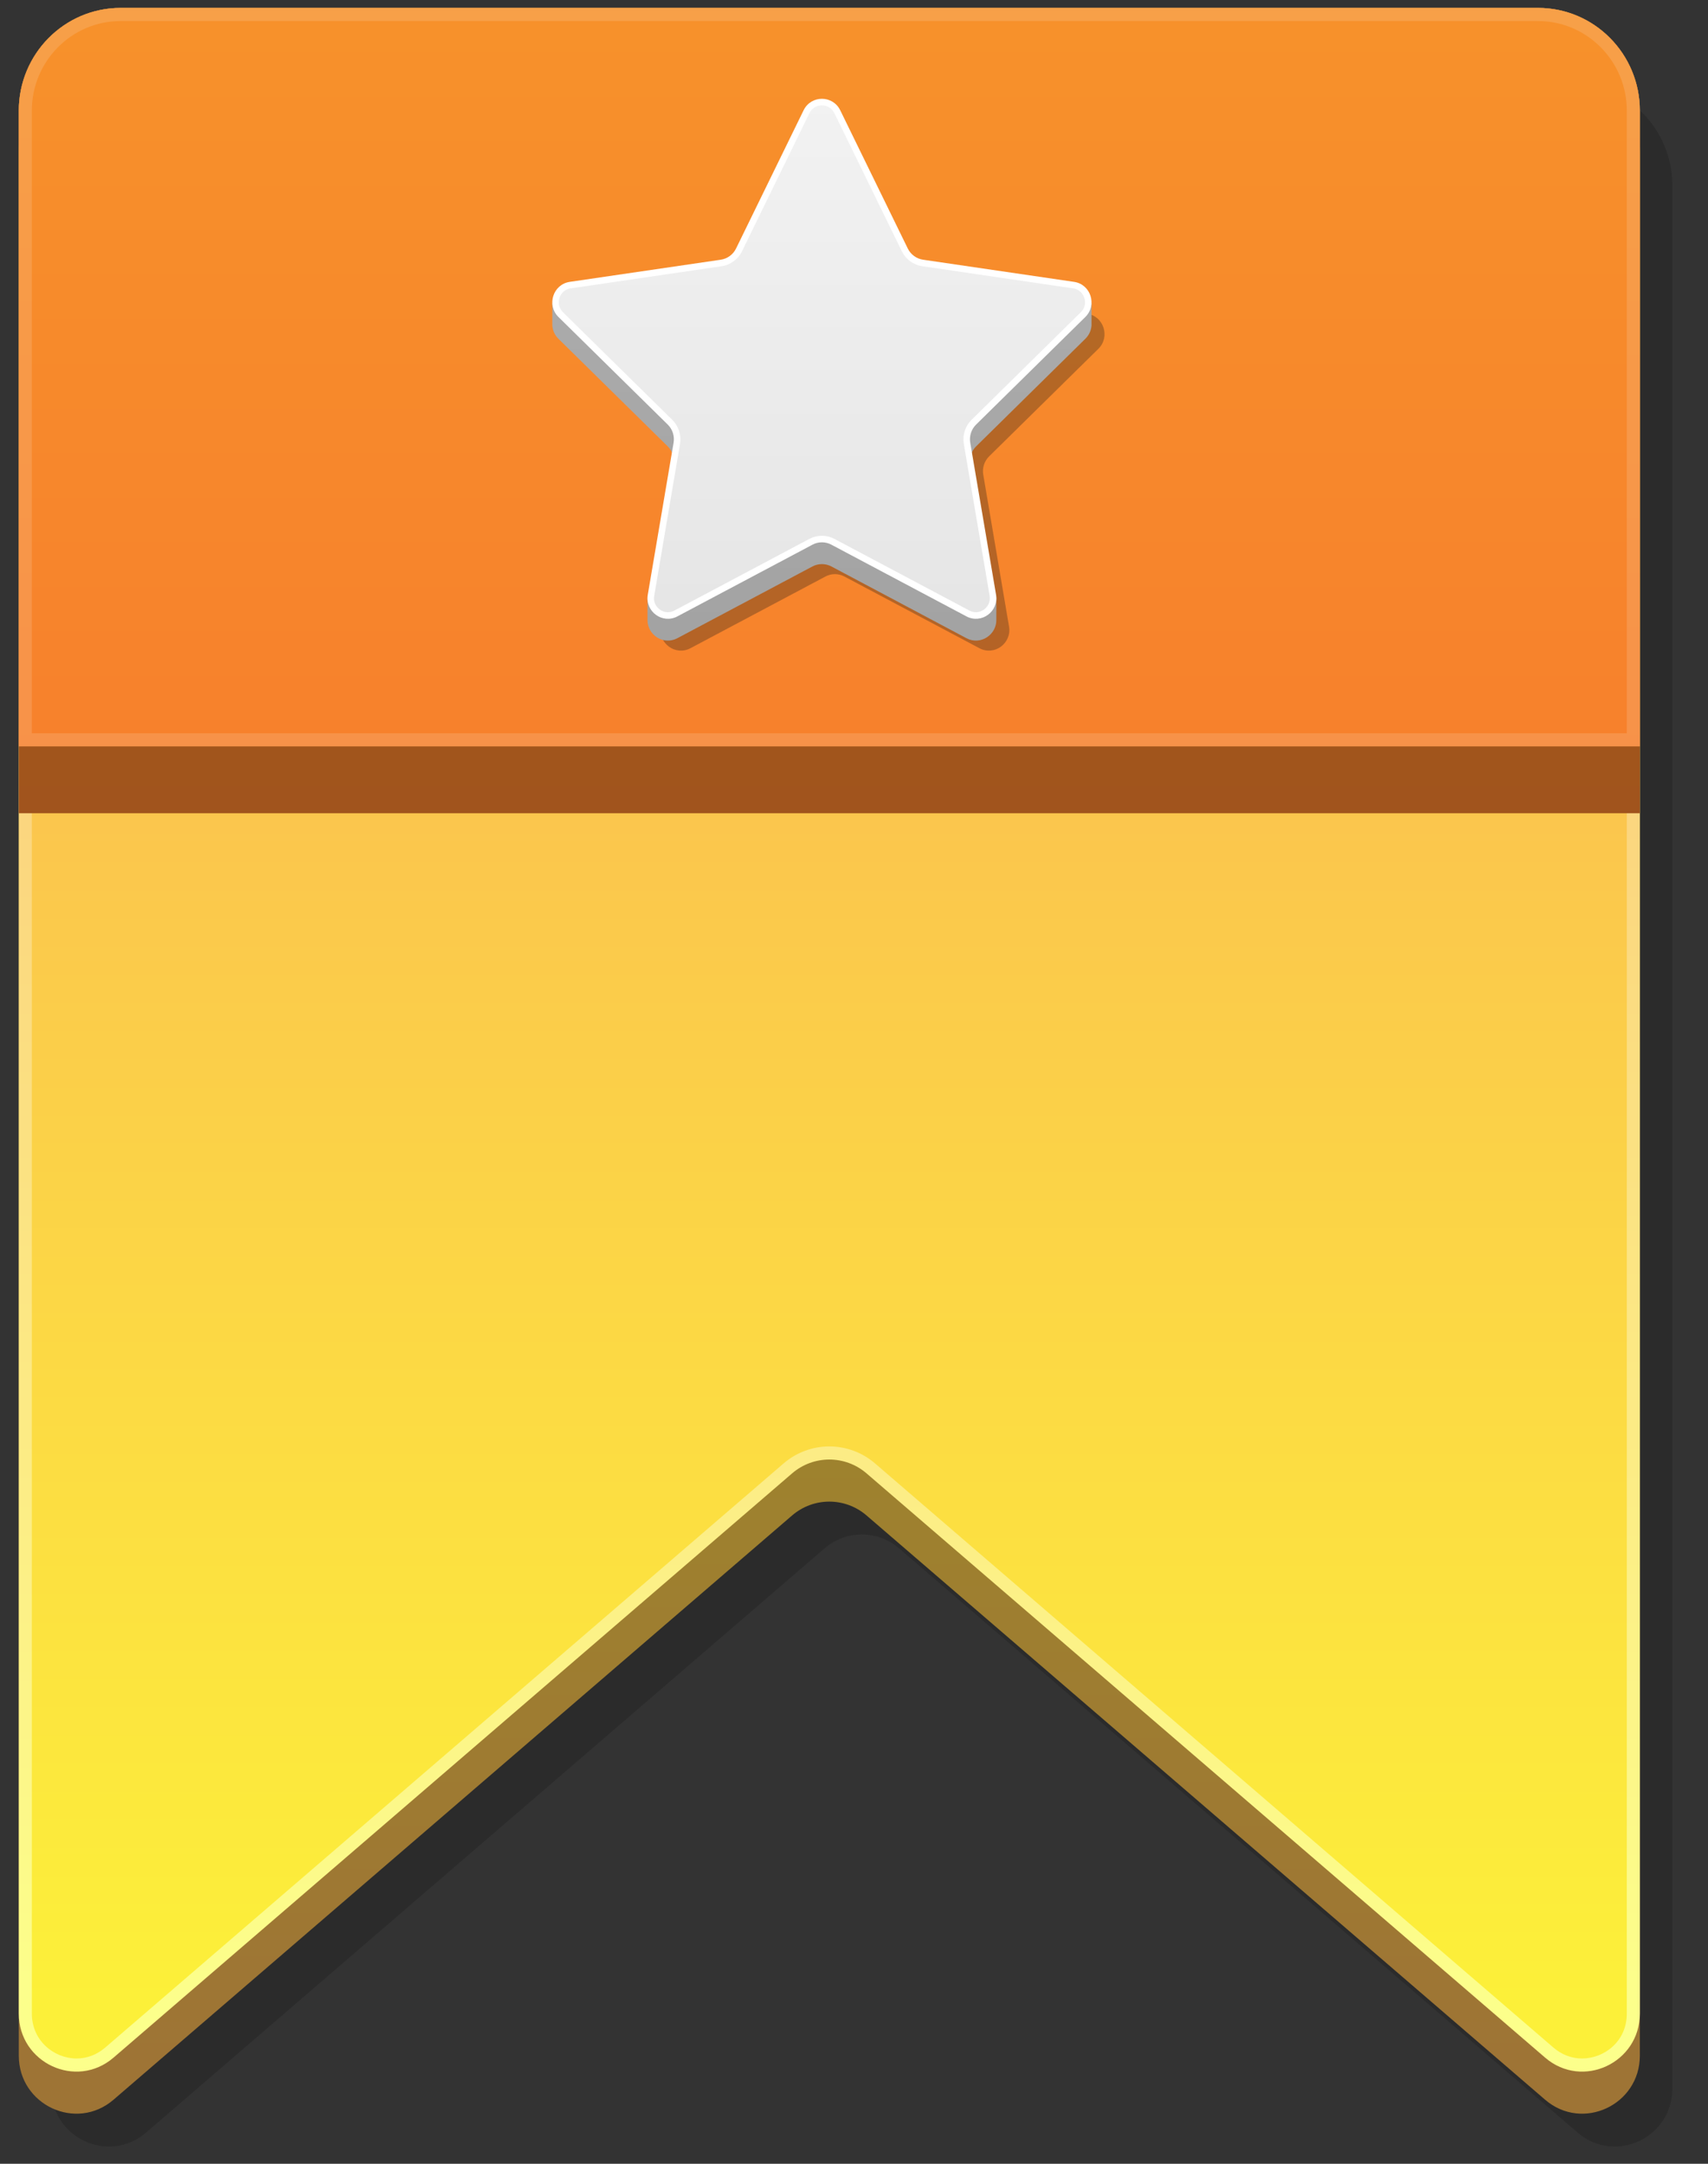 <svg width="30" height="38" viewBox="0 0 30 38" fill="none" xmlns="http://www.w3.org/2000/svg">
<rect x="0" y="0" width="30" height="38" fill="#333333" stroke="none"/>
<path opacity="0.3" d="M27.71 37.452L15.792 27.192C15.415 26.867 14.86 26.867 14.483 27.192L2.565 37.452C1.91 38.016 0.901 37.546 0.901 36.677V3.26C0.901 2.263 1.702 1.455 2.689 1.455H27.587C28.574 1.455 29.374 2.263 29.374 3.26V36.677C29.374 37.546 28.366 38.016 27.71 37.452Z" fill="#1A1A1A"/>
<path d="M27.139 36.875L15.221 26.615C14.844 26.29 14.289 26.29 13.912 26.615L1.994 36.875C1.339 37.439 0.33 36.969 0.33 36.1V2.683C0.33 1.686 1.13 0.878 2.118 0.878H27.015C28.003 0.878 28.803 1.686 28.803 2.683V36.1C28.803 36.969 27.794 37.439 27.139 36.875Z" fill="url(#paint0_linear)"/>
<path d="M27.139 36.136L15.221 25.876C14.844 25.551 14.289 25.551 13.912 25.876L1.994 36.136C1.339 36.7 0.33 36.23 0.33 35.361V1.944C0.33 0.947 1.13 0.139 2.118 0.139H27.015C28.003 0.139 28.803 0.947 28.803 1.944V35.361C28.803 36.23 27.794 36.7 27.139 36.136Z" fill="url(#paint1_linear)"/>
<path d="M27.788 36.151C27.605 36.151 27.432 36.085 27.287 35.961L15.369 25.7C15.146 25.508 14.861 25.402 14.566 25.402C14.273 25.402 13.987 25.508 13.764 25.7L1.846 35.961C1.701 36.085 1.528 36.151 1.345 36.151C1.145 36.151 0.946 36.071 0.799 35.931C0.644 35.784 0.559 35.582 0.559 35.361V1.944C0.559 1.076 1.258 0.37 2.118 0.37H27.015C27.875 0.37 28.574 1.076 28.574 1.944V35.361C28.574 35.855 28.174 36.151 27.788 36.151Z" fill="url(#paint2_linear)"/>
<path d="M28.803 14.282V1.944C28.803 0.947 28.003 0.139 27.015 0.139H2.118C1.131 0.139 0.33 0.947 0.33 1.944V14.282H28.803Z" fill="url(#paint3_linear)"/>
<path d="M28.803 13.108V1.944C28.803 0.947 28.003 0.139 27.015 0.139H2.118C1.131 0.139 0.33 0.947 0.33 1.944V13.108H28.803Z" fill="url(#paint4_linear)"/>
<path d="M0.559 12.878V1.944C0.559 1.076 1.258 0.37 2.118 0.37H27.015C27.875 0.37 28.574 1.076 28.574 1.944V12.878H0.559Z" fill="url(#paint5_linear)"/>
<path opacity="0.3" d="M14.498 10.125L12.127 11.384C11.864 11.524 11.557 11.298 11.607 11.003L12.06 8.335C12.08 8.218 12.041 8.098 11.957 8.015L10.038 6.126C9.825 5.917 9.943 5.552 10.237 5.509L12.888 5.12C13.005 5.103 13.106 5.029 13.158 4.922L14.344 2.495C14.475 2.226 14.855 2.226 14.986 2.495L16.172 4.922C16.224 5.029 16.325 5.103 16.442 5.12L19.093 5.509C19.387 5.552 19.505 5.917 19.292 6.126L17.373 8.015C17.289 8.098 17.25 8.218 17.27 8.335L17.723 11.003C17.773 11.298 17.466 11.524 17.203 11.384L14.832 10.125C14.727 10.069 14.603 10.069 14.498 10.125Z" fill="#1A1A1A"/>
<path d="M19.172 5.32H18.779L16.213 4.943C16.097 4.926 15.996 4.852 15.944 4.745L14.758 2.319C14.626 2.05 14.247 2.05 14.115 2.319L12.929 4.745C12.877 4.852 12.776 4.926 12.66 4.943L10.094 5.32H9.701V5.724H9.702C9.709 5.805 9.743 5.885 9.809 5.95L11.728 7.839C11.813 7.922 11.851 8.041 11.831 8.159L11.435 10.494H11.373V10.898H11.373C11.379 11.157 11.657 11.336 11.898 11.208L14.27 9.948C14.374 9.893 14.499 9.893 14.603 9.948L16.975 11.208C17.222 11.339 17.509 11.147 17.5 10.877V10.494H17.438L17.042 8.159C17.022 8.041 17.06 7.922 17.145 7.839L19.063 5.95C19.129 5.885 19.164 5.805 19.171 5.724H19.172V5.32Z" fill="url(#paint6_linear)"/>
<path d="M14.27 9.566L11.898 10.825C11.635 10.965 11.328 10.739 11.378 10.444L11.831 7.776C11.851 7.659 11.813 7.539 11.728 7.456L9.809 5.567C9.597 5.358 9.714 4.993 10.008 4.95L12.66 4.561C12.776 4.544 12.877 4.47 12.929 4.363L14.115 1.936C14.247 1.668 14.626 1.668 14.758 1.936L15.944 4.363C15.996 4.47 16.097 4.544 16.213 4.561L18.865 4.95C19.159 4.993 19.276 5.358 19.063 5.567L17.145 7.456C17.06 7.539 17.022 7.659 17.042 7.776L17.495 10.444C17.545 10.739 17.238 10.965 16.975 10.825L14.603 9.566C14.499 9.51 14.374 9.51 14.27 9.566Z" fill="white"/>
<path d="M17.141 10.752C17.102 10.752 17.064 10.742 17.028 10.723L14.656 9.464C14.589 9.428 14.513 9.409 14.436 9.409C14.36 9.409 14.284 9.428 14.216 9.464L11.845 10.723C11.808 10.742 11.77 10.752 11.731 10.752C11.66 10.752 11.59 10.718 11.543 10.662C11.497 10.607 11.478 10.536 11.491 10.463L11.944 7.796C11.97 7.641 11.919 7.483 11.808 7.373L9.889 5.484C9.821 5.418 9.798 5.323 9.827 5.232C9.857 5.141 9.93 5.078 10.024 5.064L12.676 4.675C12.83 4.652 12.963 4.555 13.032 4.414L14.217 1.987C14.259 1.901 14.341 1.85 14.436 1.85C14.531 1.85 14.613 1.901 14.655 1.987L15.841 4.414C15.91 4.555 16.043 4.652 16.197 4.675L18.848 5.064C18.942 5.078 19.016 5.141 19.045 5.232C19.075 5.323 19.052 5.418 18.983 5.484L17.065 7.373C16.953 7.483 16.903 7.641 16.929 7.796L17.382 10.463C17.394 10.536 17.375 10.607 17.329 10.662C17.282 10.718 17.212 10.752 17.141 10.752Z" fill="url(#paint7_linear)"/>
<defs>
<linearGradient id="paint0_linear" x1="14.566" y1="36.259" x2="14.566" y2="8.588" gradientUnits="userSpaceOnUse">
<stop stop-color="#9E7435"/>
<stop offset="0.995" stop-color="#9F9823"/>
</linearGradient>
<linearGradient id="paint1_linear" x1="14.566" y1="35.52" x2="14.566" y2="7.85" gradientUnits="userSpaceOnUse">
<stop offset="0.005" stop-color="#FCFF8B"/>
<stop offset="1" stop-color="#FBC97B"/>
</linearGradient>
<linearGradient id="paint2_linear" x1="14.566" y1="35.3" x2="14.566" y2="7.983" gradientUnits="userSpaceOnUse">
<stop offset="0.005" stop-color="#FCF039"/>
<stop offset="1" stop-color="#FBB953"/>
</linearGradient>
<linearGradient id="paint3_linear" x1="14.566" y1="-4.102" x2="14.566" y2="19.768" gradientUnits="userSpaceOnUse">
<stop stop-color="#A1621B"/>
<stop offset="1" stop-color="#A1501D"/>
</linearGradient>
<linearGradient id="paint4_linear" x1="14.566" y1="-3.75" x2="14.566" y2="18.139" gradientUnits="userSpaceOnUse">
<stop stop-color="#F7A447"/>
<stop offset="1" stop-color="#F78D4A"/>
</linearGradient>
<linearGradient id="paint5_linear" x1="14.566" y1="-3.381" x2="14.566" y2="17.729" gradientUnits="userSpaceOnUse">
<stop stop-color="#F7962A"/>
<stop offset="1" stop-color="#F77B2D"/>
</linearGradient>
<linearGradient id="paint6_linear" x1="14.436" y1="1.889" x2="14.436" y2="11.171" gradientUnits="userSpaceOnUse">
<stop stop-color="#AFAFAF"/>
<stop offset="0.995" stop-color="#A3A3A3"/>
</linearGradient>
<linearGradient id="paint7_linear" x1="14.436" y1="1.627" x2="14.436" y2="10.675" gradientUnits="userSpaceOnUse">
<stop stop-color="#F2F2F2"/>
<stop offset="0.995" stop-color="#E6E6E6"/>
</linearGradient>
</defs>
</svg>
